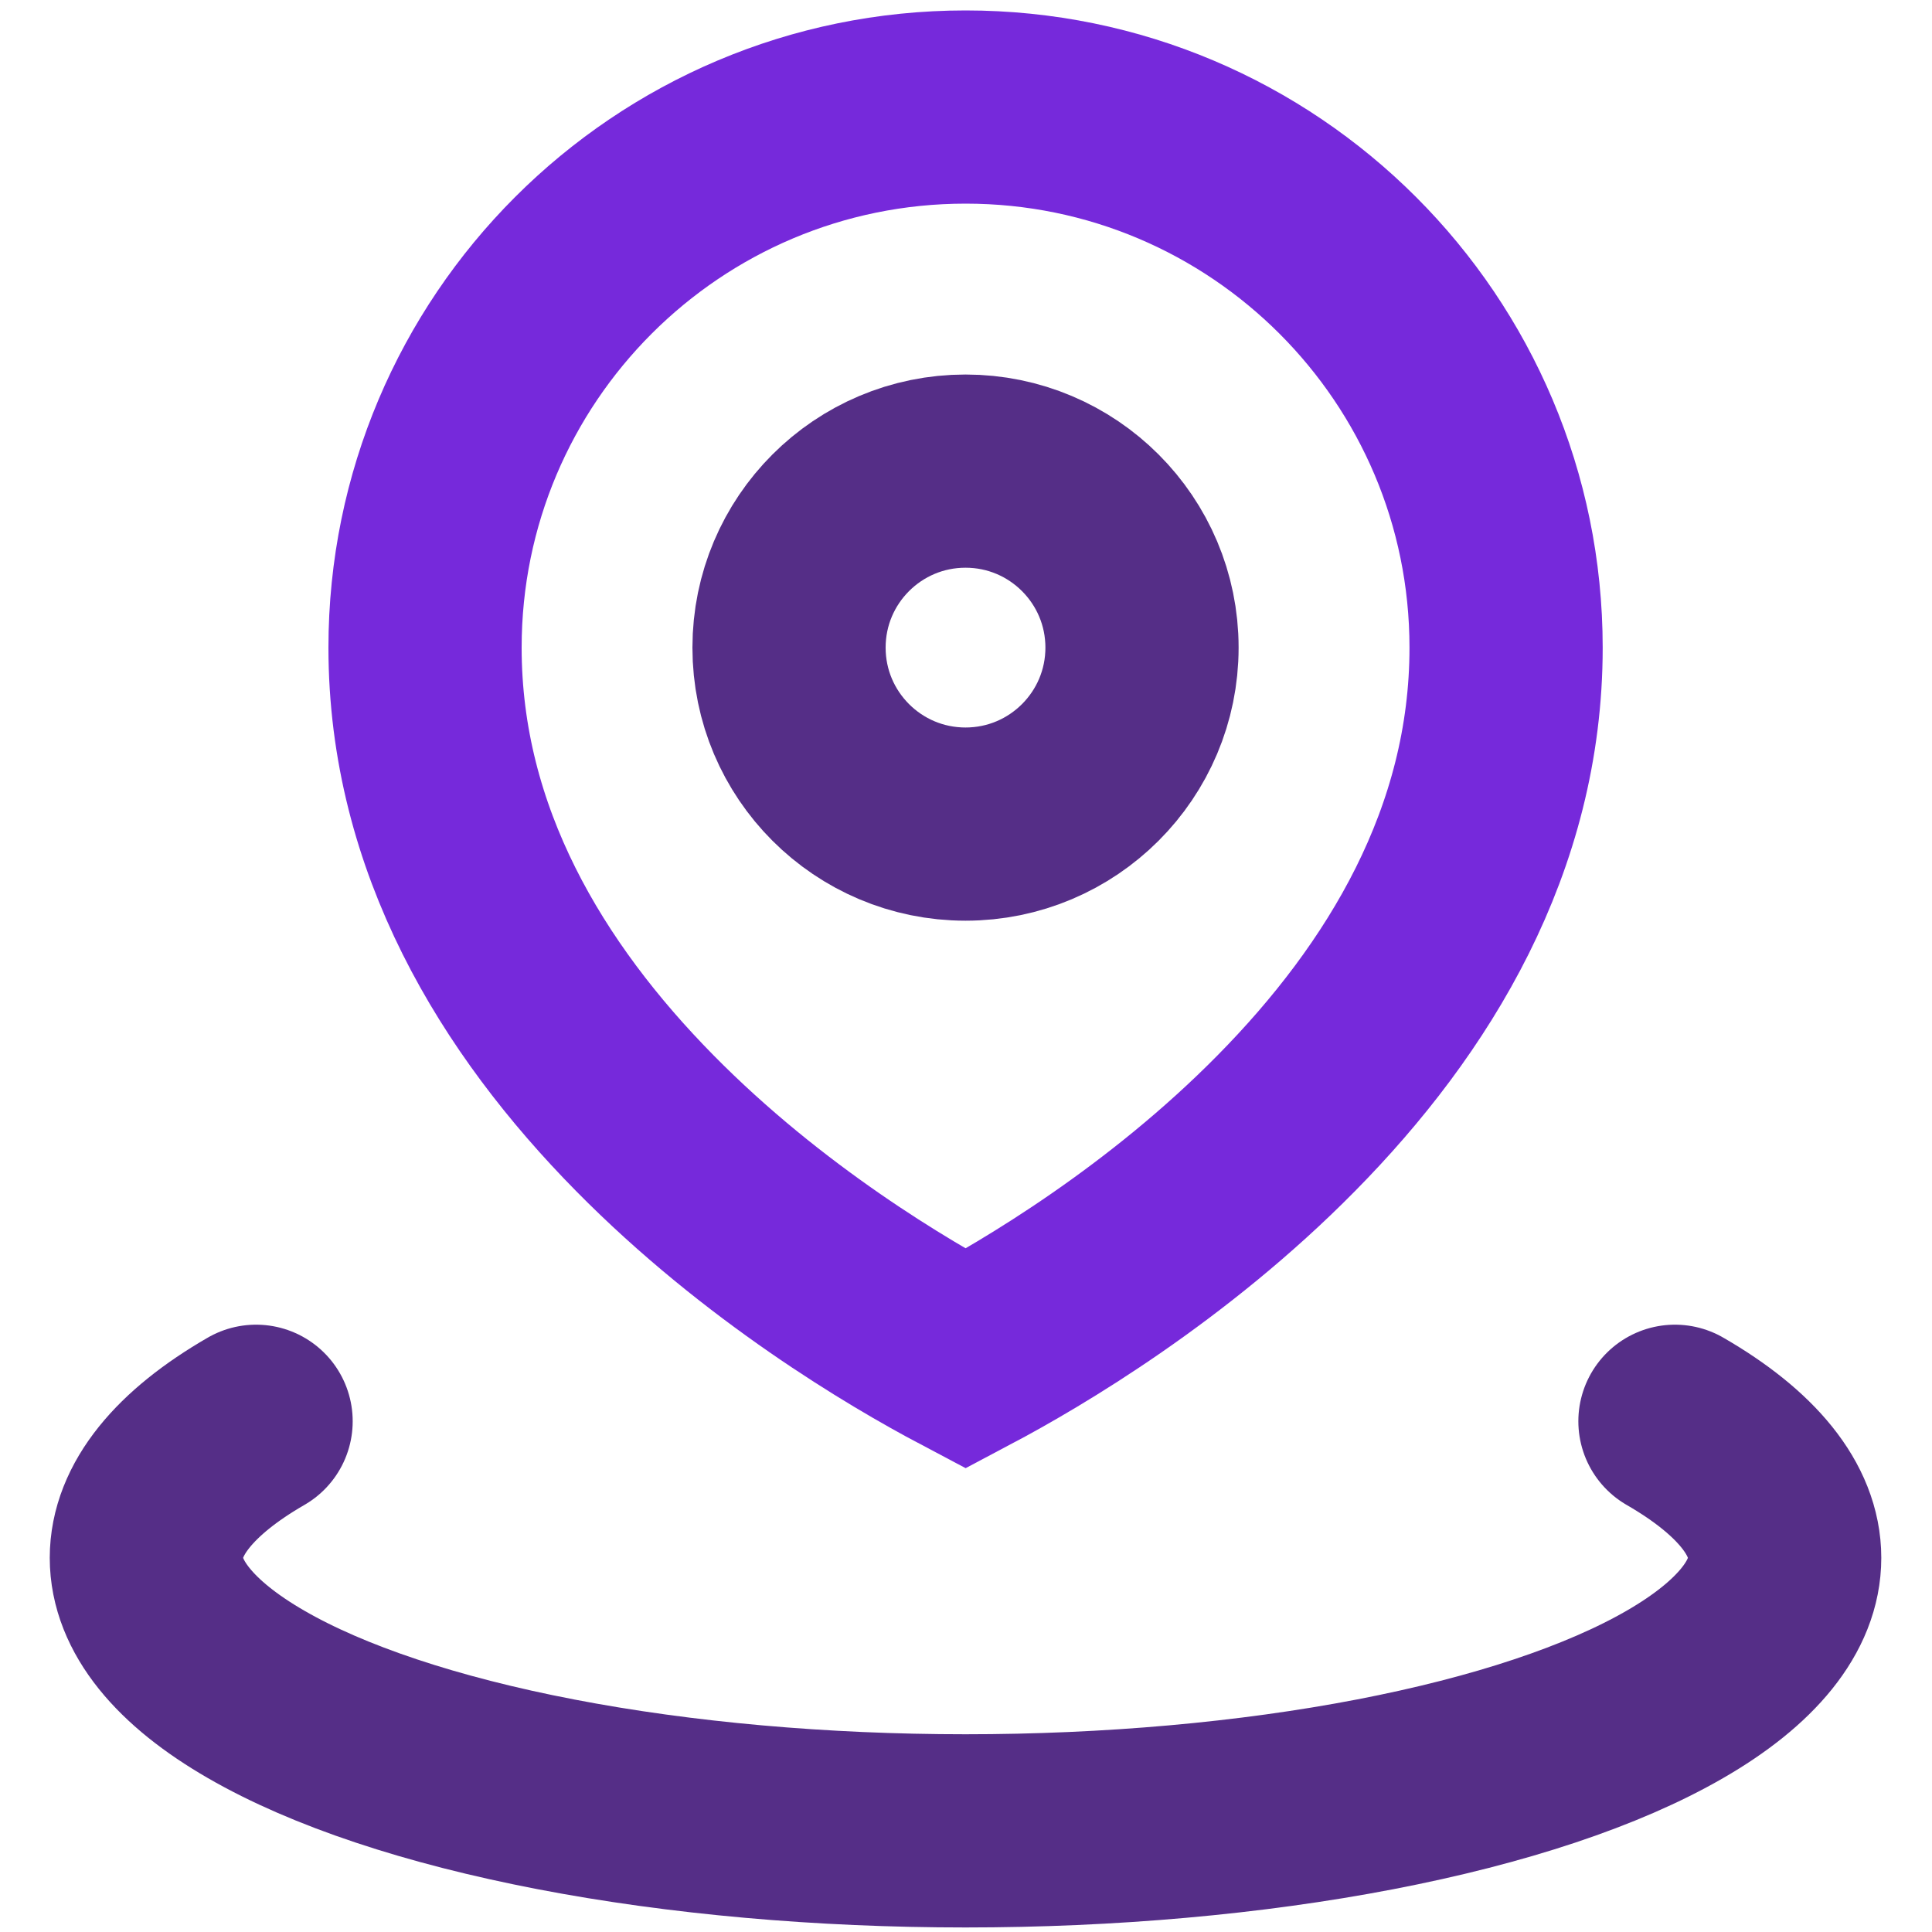 <svg width="20" height="20" viewBox="0 0 20 20" fill="none" xmlns="http://www.w3.org/2000/svg">
<path d="M17.339 14.713C18.084 15.143 18.475 15.63 18.475 16.127C18.475 16.623 18.084 17.11 17.339 17.54C16.595 17.97 15.524 18.327 14.235 18.575C12.946 18.823 11.484 18.953 9.995 18.953C8.506 18.953 7.044 18.823 5.755 18.575C4.466 18.327 3.395 17.97 2.651 17.54C1.906 17.11 1.515 16.623 1.515 16.127C1.515 15.63 1.906 15.143 2.651 14.713" stroke="#552E87" stroke-width="2" stroke-linecap="round"/>
<path d="M15.591 6.704C15.591 8.694 14.585 10.341 13.316 11.627C12.087 12.874 10.689 13.7 9.996 14.067C9.302 13.7 7.904 12.874 6.675 11.627C5.407 10.341 4.4 8.694 4.4 6.704C4.4 3.614 6.905 1.108 9.996 1.108C13.086 1.108 15.591 3.614 15.591 6.704Z" stroke="#7629DB" stroke-width="2"/>
<circle cx="9.995" cy="6.704" r="1.827" stroke="#552E87" stroke-width="2"/>
</svg>
